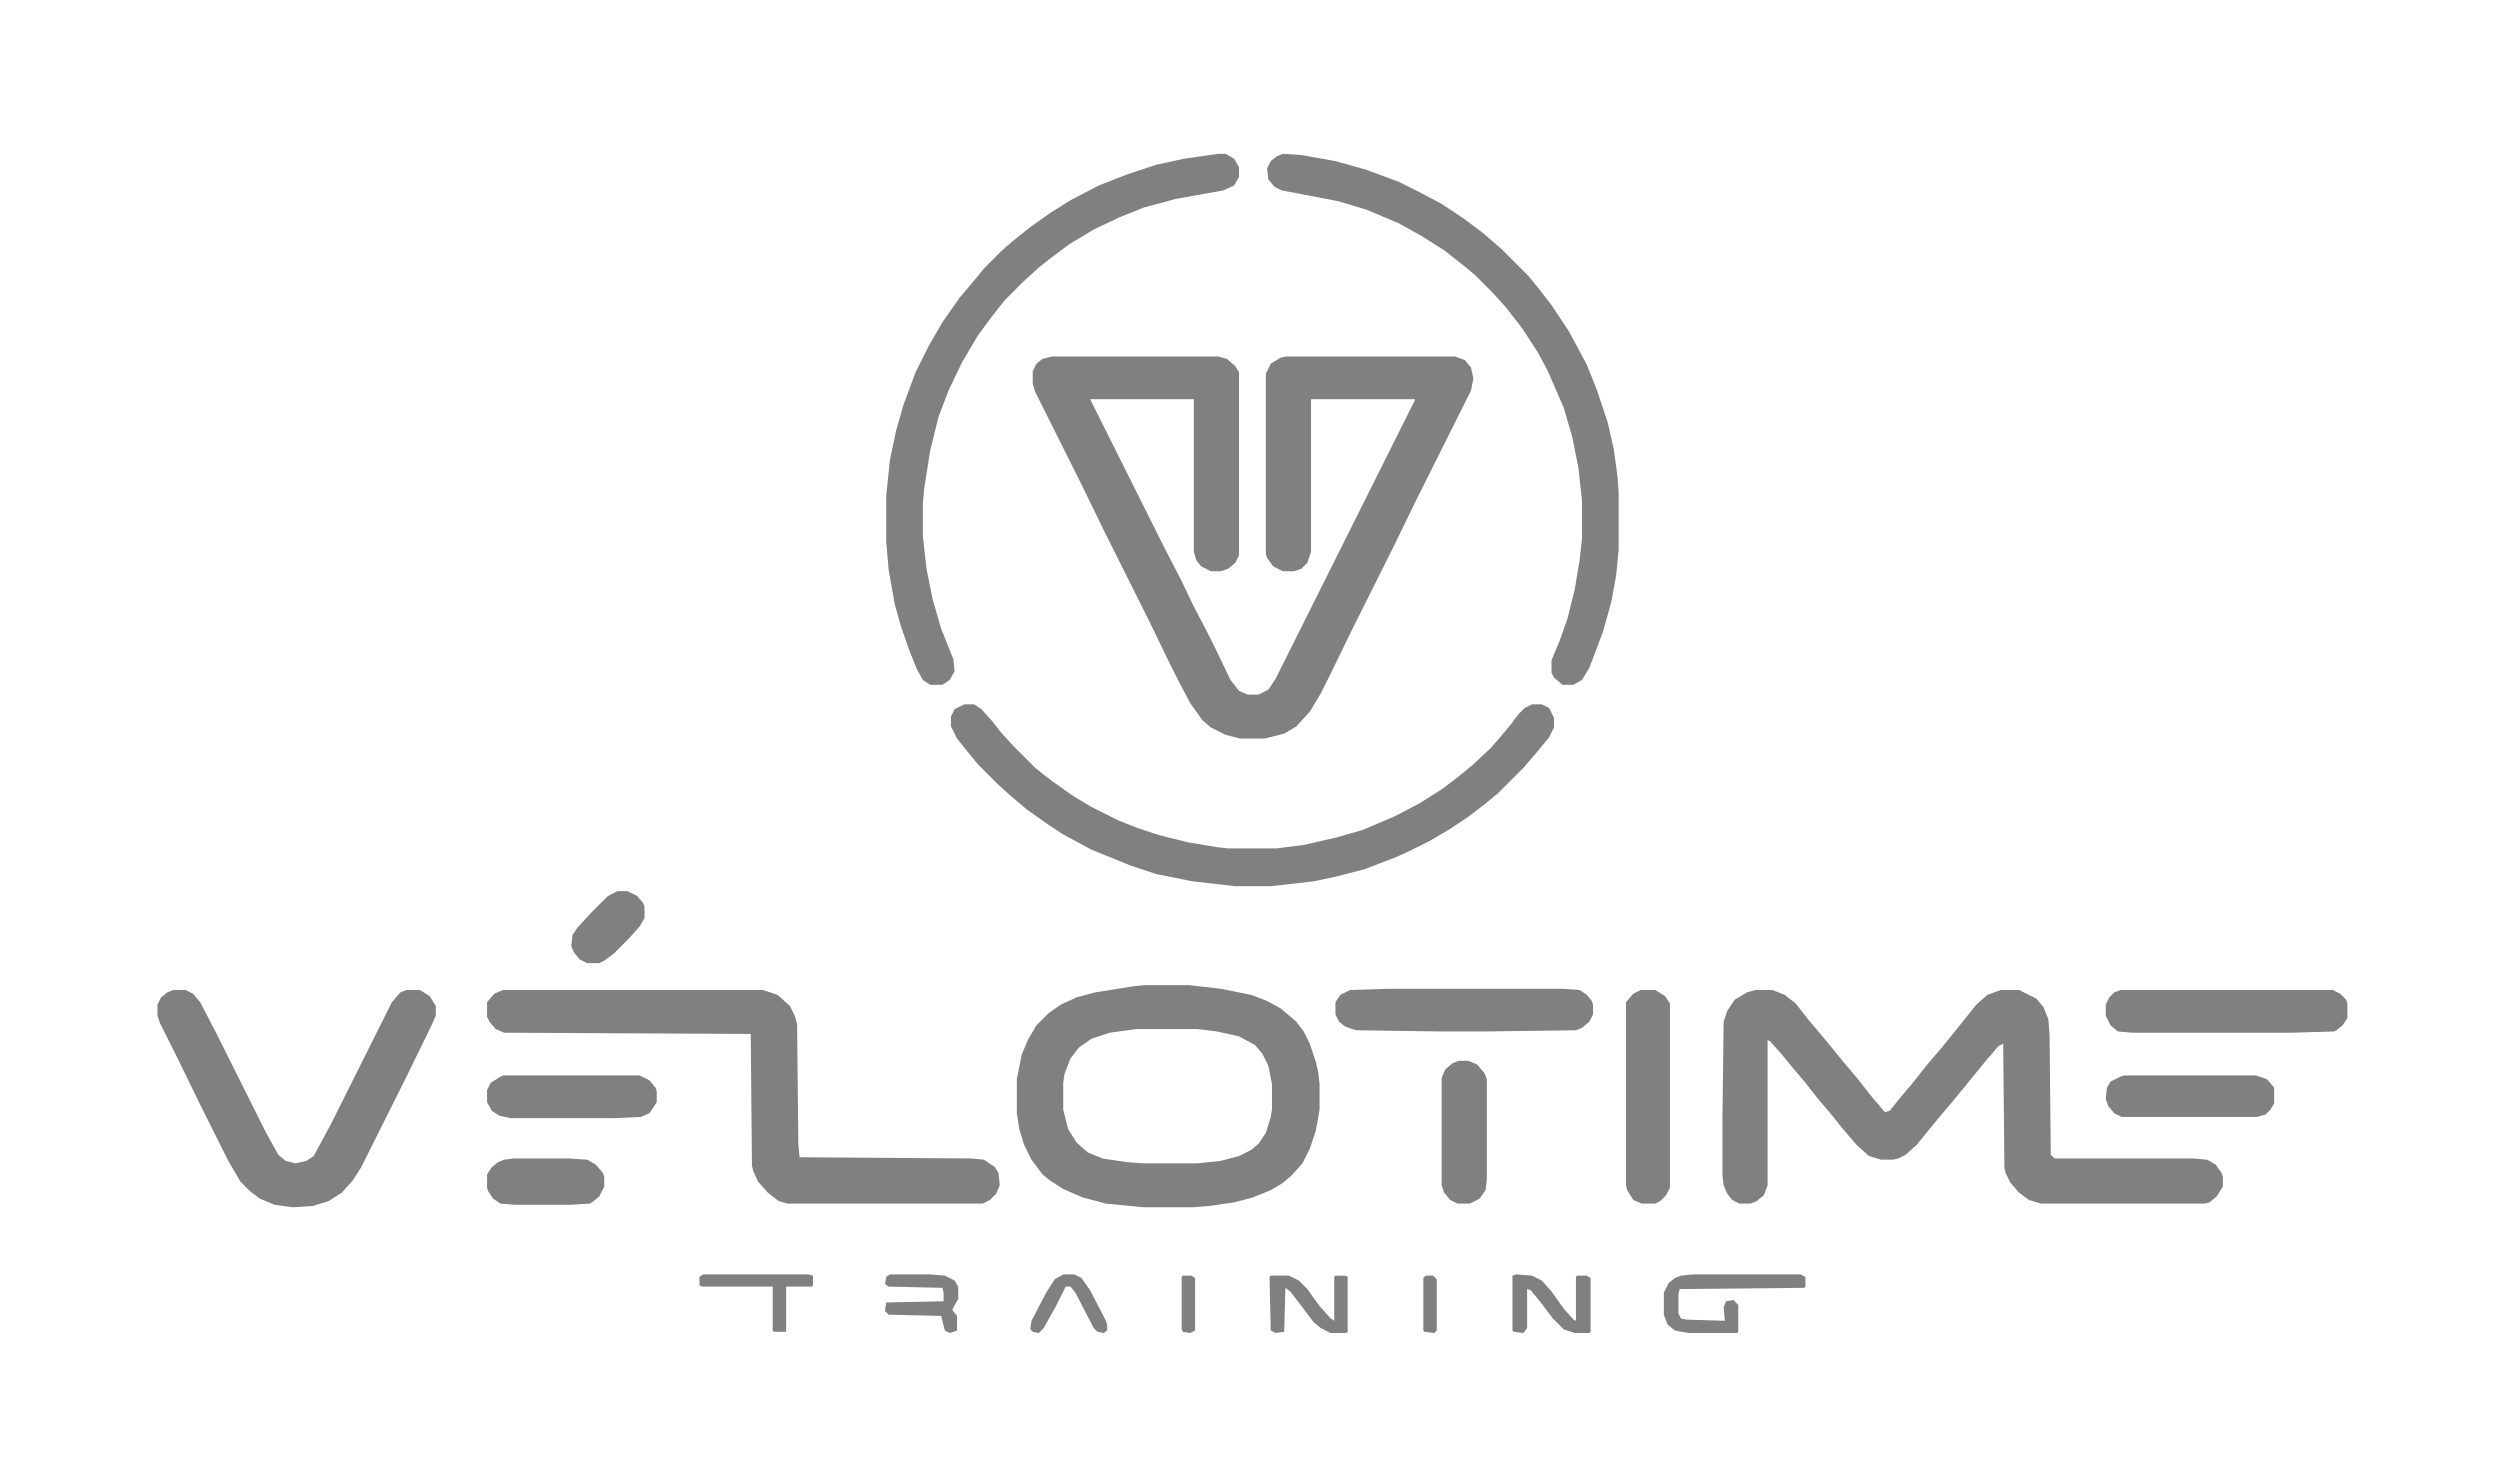 <?xml version="1.0" encoding="UTF-8"?>
<svg version="1.1" viewBox="0 0 2048 1200" width="768" height="450" xmlns="http://www.w3.org/2000/svg">
<path transform="translate(862,292)" d="m0 0h136l7 2 7 6 3 5v150l-3 6-6 5-6 2h-8l-8-4-4-5-2-7v-125h-85l60 120 15 29 10 21 10 19 8 16 12 25 7 9 7 3h9l8-4 6-9 114-228v-1h-85v125l-3 9-5 5-6 2h-9l-8-4-5-7-1-3v-148l4-8 8-5 5-1h138l8 3 5 6 2 9-2 10-46 92-17 35-35 70-17 35-8 16-9 15-11 12-10 6-16 4h-20l-12-3-12-6-7-6-10-14-10-19-8-16-15-31-37-74-19-39-38-76-2-7v-10l3-6 5-4z" fill="gray"/>
<path transform="translate(1438,811)" d="m0 0h14l10 4 9 7 11 14 11 13 18 22 11 13 11 14 11 13 4-1 8-10 11-13 11-14 12-14 9-11 20-25 9-8 11-4h15l14 7 6 7 4 10 1 13 1 98 3 3h114l11 1 7 4 5 7 1 3v8l-5 8-6 5-4 1h-134l-10-3-8-6-7-8-4-8-1-4-1-102-4 2-11 13-27 33-11 13-18 22-9 8-6 3-4 1h-10l-10-3-10-9-12-14-8-10-11-13-11-14-11-13-9-11-9-10-2-1v119l-3 8-6 5-5 2h-9l-6-3-4-5-3-7-1-8v-46l1-80 3-9 6-9 10-6z" fill="gray"/>
<path transform="translate(938,807)" d="m0 0h36l26 3 25 5 13 5 11 6 13 11 6 8 5 10 5 15 2 9 1 9v21l-3 17-5 15-6 12-9 10-7 6-10 6-15 6-15 4-21 3-13 1h-40l-31-3-19-5-16-7-11-7-6-5-9-12-6-12-4-13-2-13v-28l4-20 5-12 7-12 10-10 10-7 13-6 15-4 31-5zm-7 36-22 3-15 5-10 7-7 9-5 13-1 7v22l4 16 7 11 9 8 12 5 20 3 14 1h44l19-2 15-4 10-5 6-5 6-9 4-13 1-6v-21l-3-15-5-10-6-7-13-7-18-4-16-2z" fill="gray"/>
<path transform="translate(412,811)" d="m0 0h213l12 4 10 9 4 8 2 7 1 98 1 11 141 1 10 1 9 6 3 5 1 10-3 7-5 5-6 3h-160l-7-2-9-7-8-9-4-9-1-4-1-108-202-1-7-3-5-6-2-4v-12l6-7z" fill="gray"/>
<path transform="translate(1051,126)" d="m0 0 15 1 28 5 25 7 27 10 16 8 19 10 18 12 16 12 15 13 22 22 9 11 10 13 14 21 15 28 8 20 9 27 5 22 3 22 1 13v47l-2 21-4 22-7 25-11 29-6 10-7 4h-9l-7-6-2-4v-10l7-17 6-17 6-24 4-24 2-18v-31l-3-27-5-25-7-24-13-30-8-15-13-20-14-18-11-12-14-14-11-9-14-11-19-12-18-10-26-11-23-7-31-6-16-3-6-3-5-6-1-9 3-6 5-4z" fill="gray"/>
<path transform="translate(790,577)" d="m0 0h8l6 4 9 10 7 9 11 12 17 17 14 11 17 12 15 9 22 11 15 6 18 6 24 6 24 4 9 1h40l23-3 26-6 21-6 26-11 21-11 19-12 13-10 11-9 15-14 7-8 10-12 6-8 5-5 6-3h8l6 3 4 8v8l-4 8-9 11-12 14-21 21-11 9-13 10-15 10-17 10-16 8-11 5-26 10-23 6-19 4-35 4h-29l-35-4-30-6-21-7-32-13-24-13-12-8-17-12-13-11-10-9-17-17-9-11-8-10-5-10v-8l3-6z" fill="gray"/>
<path transform="translate(998,126)" d="m0 0h6l7 4 4 7v8l-4 7-9 4-39 7-26 7-20 8-21 10-20 12-16 12-10 8-13 12-14 14-11 14-11 15-13 22-11 23-8 21-7 28-5 32-1 12v26l3 27 5 25 7 24 10 25 1 10-4 7-6 4h-10l-6-4-5-9-6-15-7-20-5-18-5-28-2-23v-38l3-29 5-24 6-21 10-27 11-22 11-19 14-20 11-13 9-11 15-15 8-7 15-12 17-12 16-10 23-12 23-9 24-8 23-5z" fill="gray"/>
<path transform="translate(142,811)" d="m0 0h10l6 3 6 7 14 27 40 80 10 18 6 5 8 2 9-2 6-4 14-26 50-100 7-8 5-2h11l8 5 5 8v8l-4 9-20 41-37 74-7 11-9 10-11 7-13 4-16 1-15-2-12-5-8-6-8-8-10-17-22-44-20-41-14-28-2-6v-9l3-6 5-4z" fill="gray"/>
<path transform="translate(1138,810)" d="m0 0h142l14 1 6 4 4 5 1 3v8l-3 6-6 5-5 2-75 1h-35l-70-1-9-3-5-4-3-6v-10l4-6 8-4z" fill="gray"/>
<path transform="translate(1737,811)" d="m0 0h174l6 3 5 5 1 3v12l-4 6-5 4-2 1-35 1h-130l-12-1-6-5-4-8v-9l3-6 4-4z" fill="gray"/>
<path transform="translate(1344,811)" d="m0 0h12l8 5 4 6v151l-3 6-5 5-4 2h-11l-7-3-5-8-1-4v-150l6-7z" fill="gray"/>
<path transform="translate(412,881)" d="m0 0h112l8 4 5 6 1 3v9l-6 9-7 3-22 1h-85l-9-2-6-4-4-7v-10l3-6 8-5z" fill="gray"/>
<path transform="translate(1740,881)" d="m0 0h108l9 3 6 7v13l-3 5-4 4-7 2h-111l-6-3-5-6-2-6 1-9 3-5 8-4z" fill="gray"/>
<path transform="translate(1195,869)" d="m0 0h8l7 3 6 7 2 5v82l-1 9-5 7-8 4h-10l-6-3-5-6-2-6v-88l3-7 6-5z" fill="gray"/>
<path transform="translate(421,949)" d="m0 0h45l15 1 7 4 6 7 1 3v8l-4 8-6 5-2 1-16 1h-45l-12-1-6-4-4-6-1-3v-11l4-6 5-4 5-2z" fill="gray"/>
<path transform="translate(1387,1044)" d="m0 0h88l4 2v8l-1 1-102 1-1 4v16l2 4 4 1 32 1-1-11 2-5 6-1 4 4v22l-1 1h-40l-11-2-6-5-3-8v-18l4-8 5-4 5-2z" fill="gray"/>
<path transform="translate(506,730)" d="m0 0h8l8 4 5 6 1 3v9l-4 7-9 10-12 12-8 6-4 2h-10l-6-3-5-6-2-5 1-9 4-6 11-12 14-14z" fill="gray"/>
<path transform="translate(1242,1044)" d="m0 0 13 1 8 4 8 9 10 14 8 9 2 1v-36l1-1h8l3 2v44l-1 1h-12l-9-3-9-9-9-12-9-11-3-1v32l-3 4-8-1-1-1v-45z" fill="gray"/>
<path transform="translate(1041,1045)" d="m0 0h15l8 4 7 7 10 14 9 10 3 2v-36l1-1h8l2 1v45l-1 1h-13l-8-4-6-5-9-12-10-13-4-3-1 36-7 1-4-2-1-44z" fill="gray"/>
<path transform="translate(729,1044)" d="m0 0h33l12 1 8 4 3 5v10l-5 9 4 5v12l-6 2-4-2-3-12-43-1-3-3 1-7 47-1v-7l-1-4-44-1-3-2 1-6z" fill="gray"/>
<path transform="translate(576,1044)" d="m0 0h86l4 1v8l-1 1h-21v37h-10l-1-1v-36h-58l-2-1v-7z" fill="gray"/>
<path transform="translate(871,1044)" d="m0 0h9l6 3 7 10 12 23 2 5v5l-3 2-5-1-3-3-15-29-4-5h-4l-8 16-10 18-4 4-5-1-2-2 1-7 12-23 7-11z" fill="gray"/>
<path transform="translate(1168,1045)" d="m0 0h6l3 3v42l-2 2-8-1-1-1v-43z" fill="gray"/>
<path transform="translate(969,1045)" d="m0 0h7l3 2v43l-4 2-6-1-1-2v-43z" fill="gray"/>
</svg>
